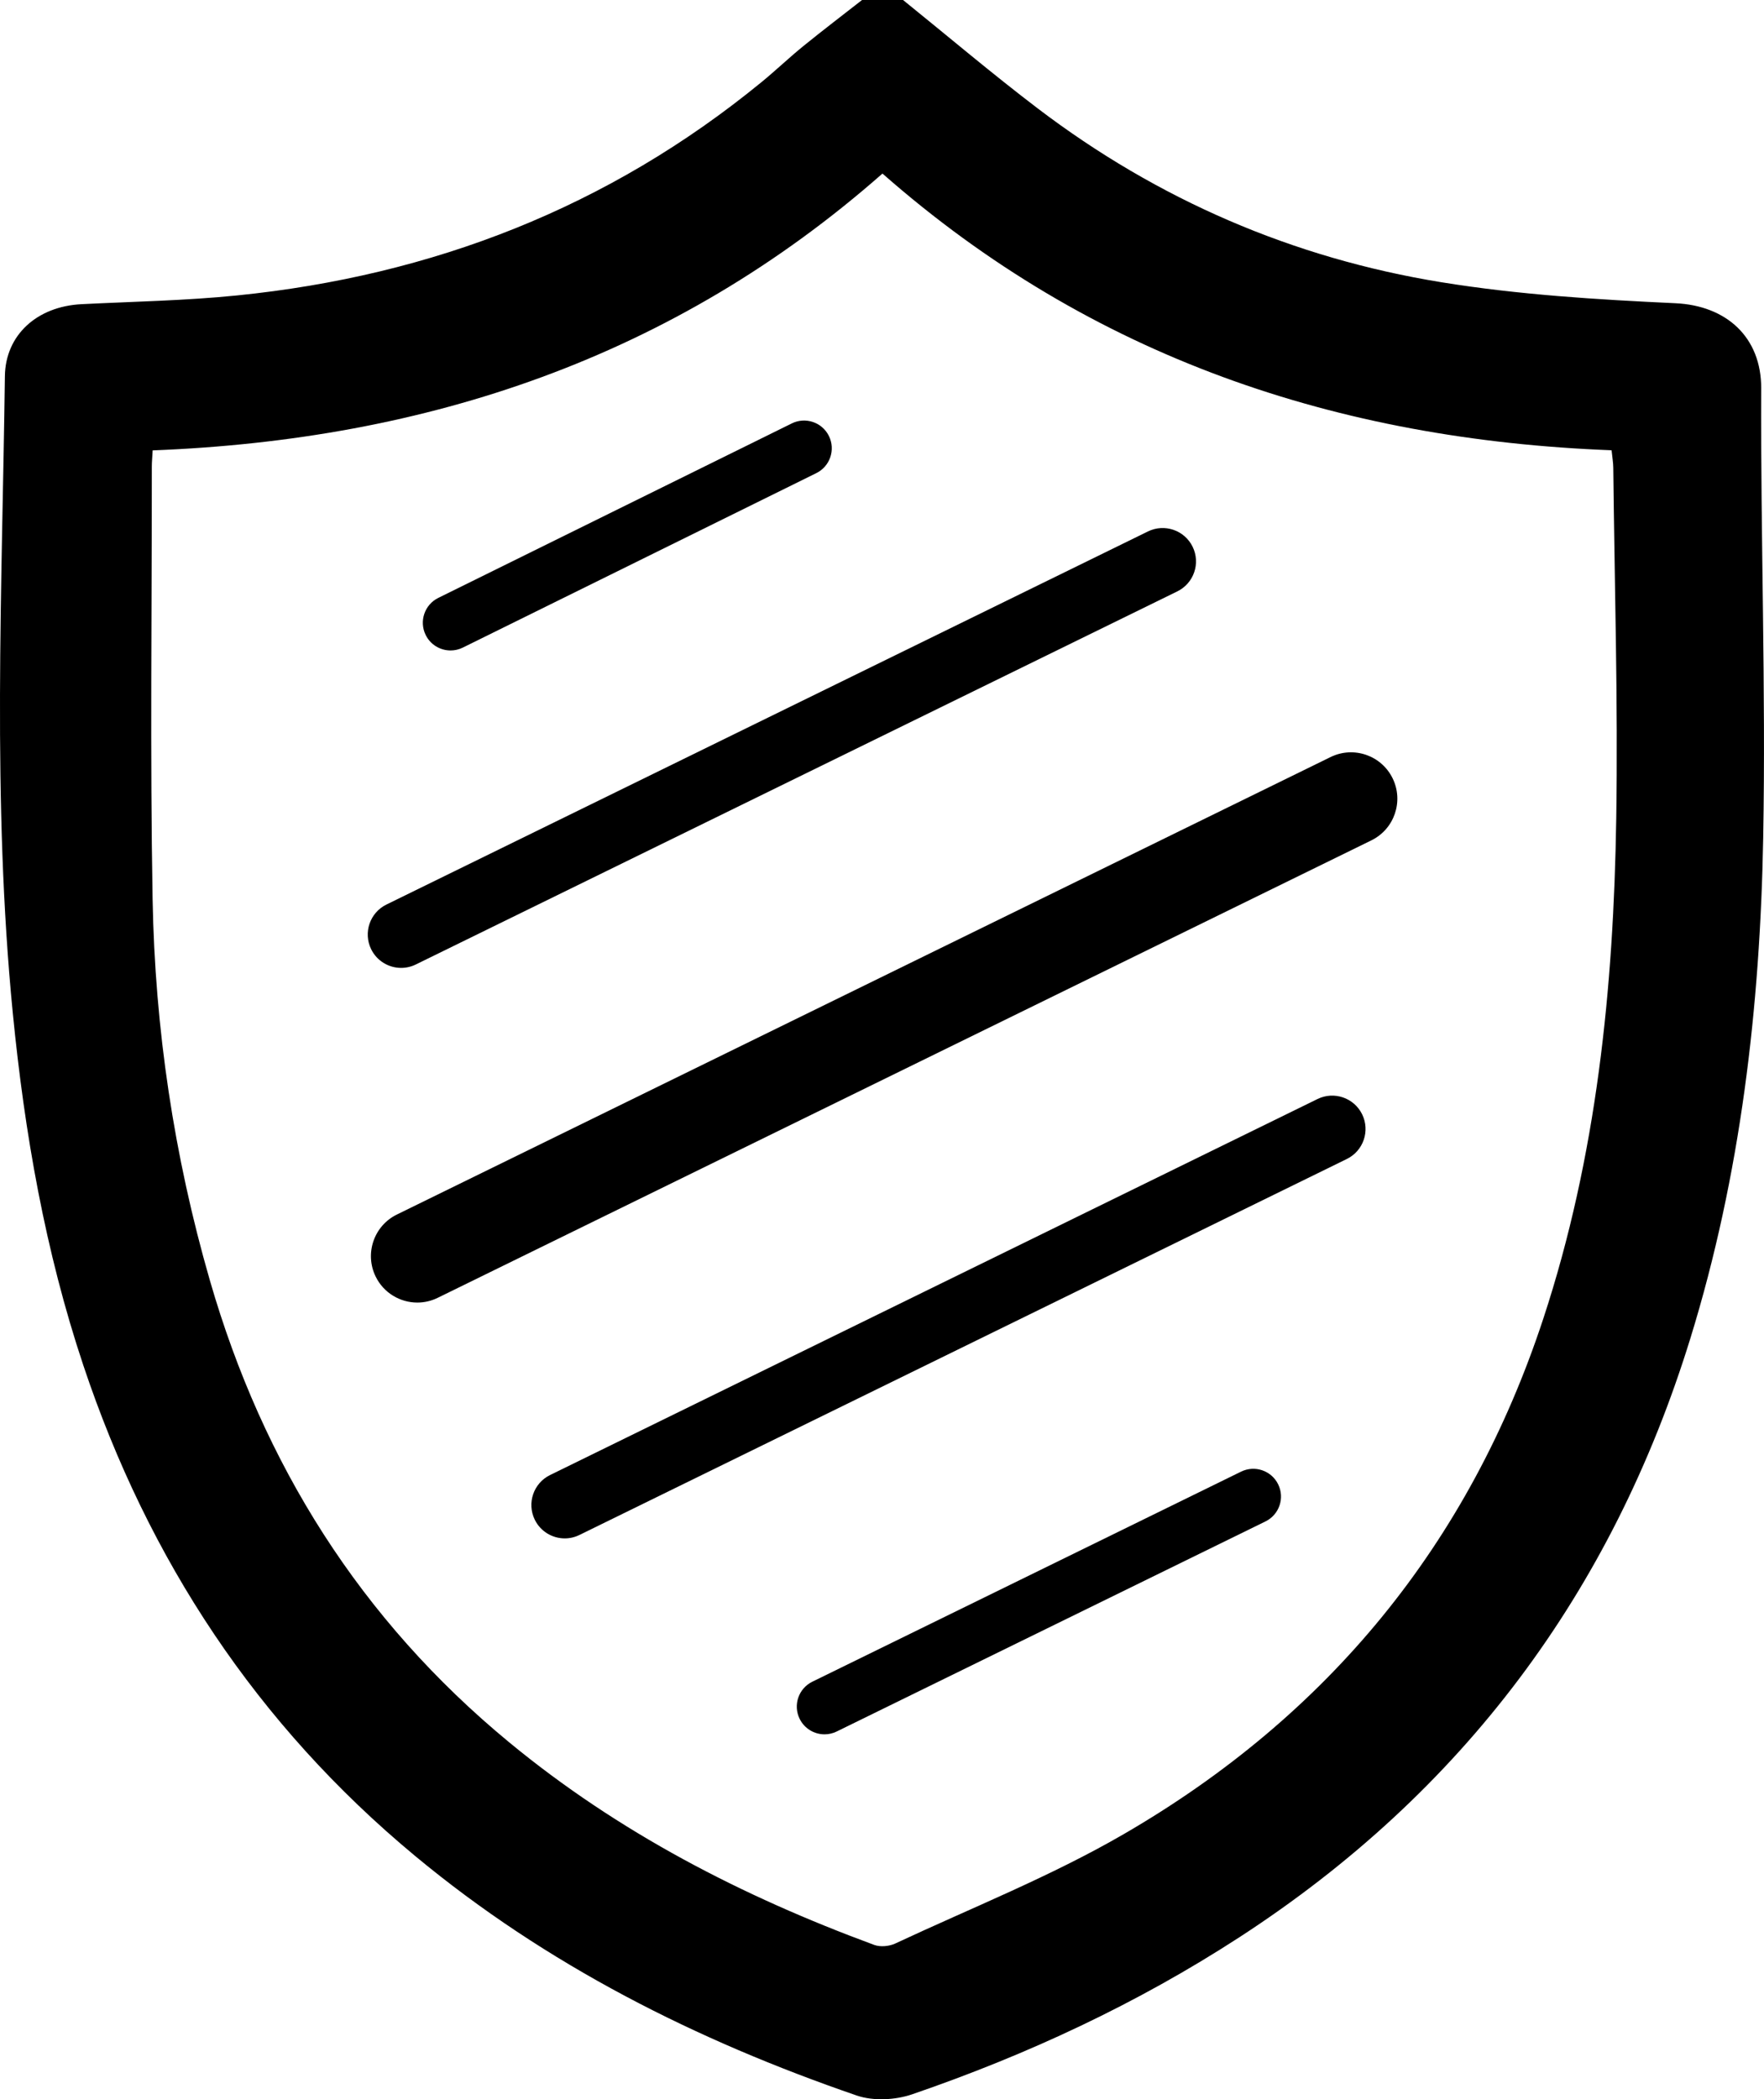 <?xml version="1.0" encoding="UTF-8"?><svg xmlns="http://www.w3.org/2000/svg" viewBox="0 0 1559.69 1855.65"><g id="a"/><g id="b"><g id="c"><g><path d="M1557.22,343.41c.18-45.37-30.74-73.27-75.84-75.37-69.16-3.21-138.74-7.49-206.97-18.56-131.18-21.3-250.73-72.94-356.85-153.62-40.55-30.83-79.45-63.84-119.1-95.85h-36.27c-17.32,13.55-34.83,26.86-51.89,40.73-12.65,10.28-24.46,21.6-37.07,31.92-135.15,110.65-290.92,171.08-463.8,188.51-45.59,4.6-91.57,5.4-137.38,7.71-39.4,1.99-67.26,27.24-67.73,63.66-2.42,187.81-11.42,375.68,7.02,563.27,10.41,105.89,28.59,210.11,62.38,311.22,57.4,171.75,153.41,317.41,293.23,433.48,116.2,96.46,248.68,163.05,390.56,211.83,14.64,5.03,34.16,4.02,49.04-1.09,101.81-34.93,198.88-80.13,289.41-138.9,197.25-128.07,329.44-305,398.66-529.43,44.47-144.17,61.66-292.65,64.37-442.56,2.39-132.27-2.33-264.65-1.79-396.97Zm-128.17,380.13c-2.33,150.04-17.25,298.67-64.58,442.34-65.59,199.12-190.52,350.91-371,455.46-64.37,37.29-134.3,65.02-201.91,96.63-5.31,2.48-13.2,3.23-18.58,1.24-116.8-43.02-226.18-99.43-322.76-179.08-131.29-108.26-217.66-245.63-264.64-408.29-31.79-110.08-48.63-222.86-50.65-337.22-2.25-127.44-.65-254.96-.69-382.44,0-3.57,.36-7.15,.73-14.07,242.61-9.34,460.45-82.04,645.29-244.69,184.69,162.39,402.42,235.38,644.66,244.59,.63,6.22,1.46,10.85,1.51,15.5,1.1,103.34,4.23,206.72,2.62,310.02Z"/><path d="M354.68,855.57c4.36,0,8.78-.97,12.96-3.01l673.32-329.81c14.63-7.17,20.68-24.84,13.52-39.47-7.17-14.63-24.84-20.68-39.47-13.52L341.68,799.57c-14.63,7.17-20.68,24.84-13.52,39.47,5.12,10.46,15.61,16.53,26.51,16.53Z"/><path d="M1176.47,669.2l-825.53,404.37c-20.34,9.96-28.75,34.52-18.79,54.86,7.12,14.53,21.69,22.97,36.85,22.97,6.05,0,12.2-1.35,18-4.19l825.53-404.37c20.33-9.96,28.75-34.52,18.79-54.86-9.96-20.34-34.52-28.74-54.86-18.78Z"/><path d="M1164.91,971.48l-678.56,332.38c-14.63,7.17-20.68,24.84-13.52,39.47,5.12,10.46,15.61,16.53,26.51,16.53,4.36,0,8.78-.97,12.96-3.01l678.56-332.38c14.63-7.17,20.68-24.84,13.52-39.47-7.17-14.63-24.84-20.68-39.47-13.52Z"/><path d="M1097.35,1300.85l-379.12,185.7c-12.15,5.95-17.18,20.63-11.22,32.78,4.25,8.68,12.96,13.73,22.02,13.73,3.62,0,7.29-.81,10.76-2.5l379.12-185.7c12.15-5.95,17.18-20.63,11.22-32.78-5.95-12.15-20.62-17.18-32.78-11.23Z"/><path d="M398.38,574.98c3.64,0,7.34-.81,10.82-2.53l312.58-154.24c12.13-5.99,17.12-20.68,11.13-32.81s-20.68-17.12-32.81-11.13l-312.58,154.24c-12.13,5.99-17.12,20.68-11.13,32.81,4.27,8.65,12.96,13.66,21.99,13.66Z"/></g></g></g></svg>